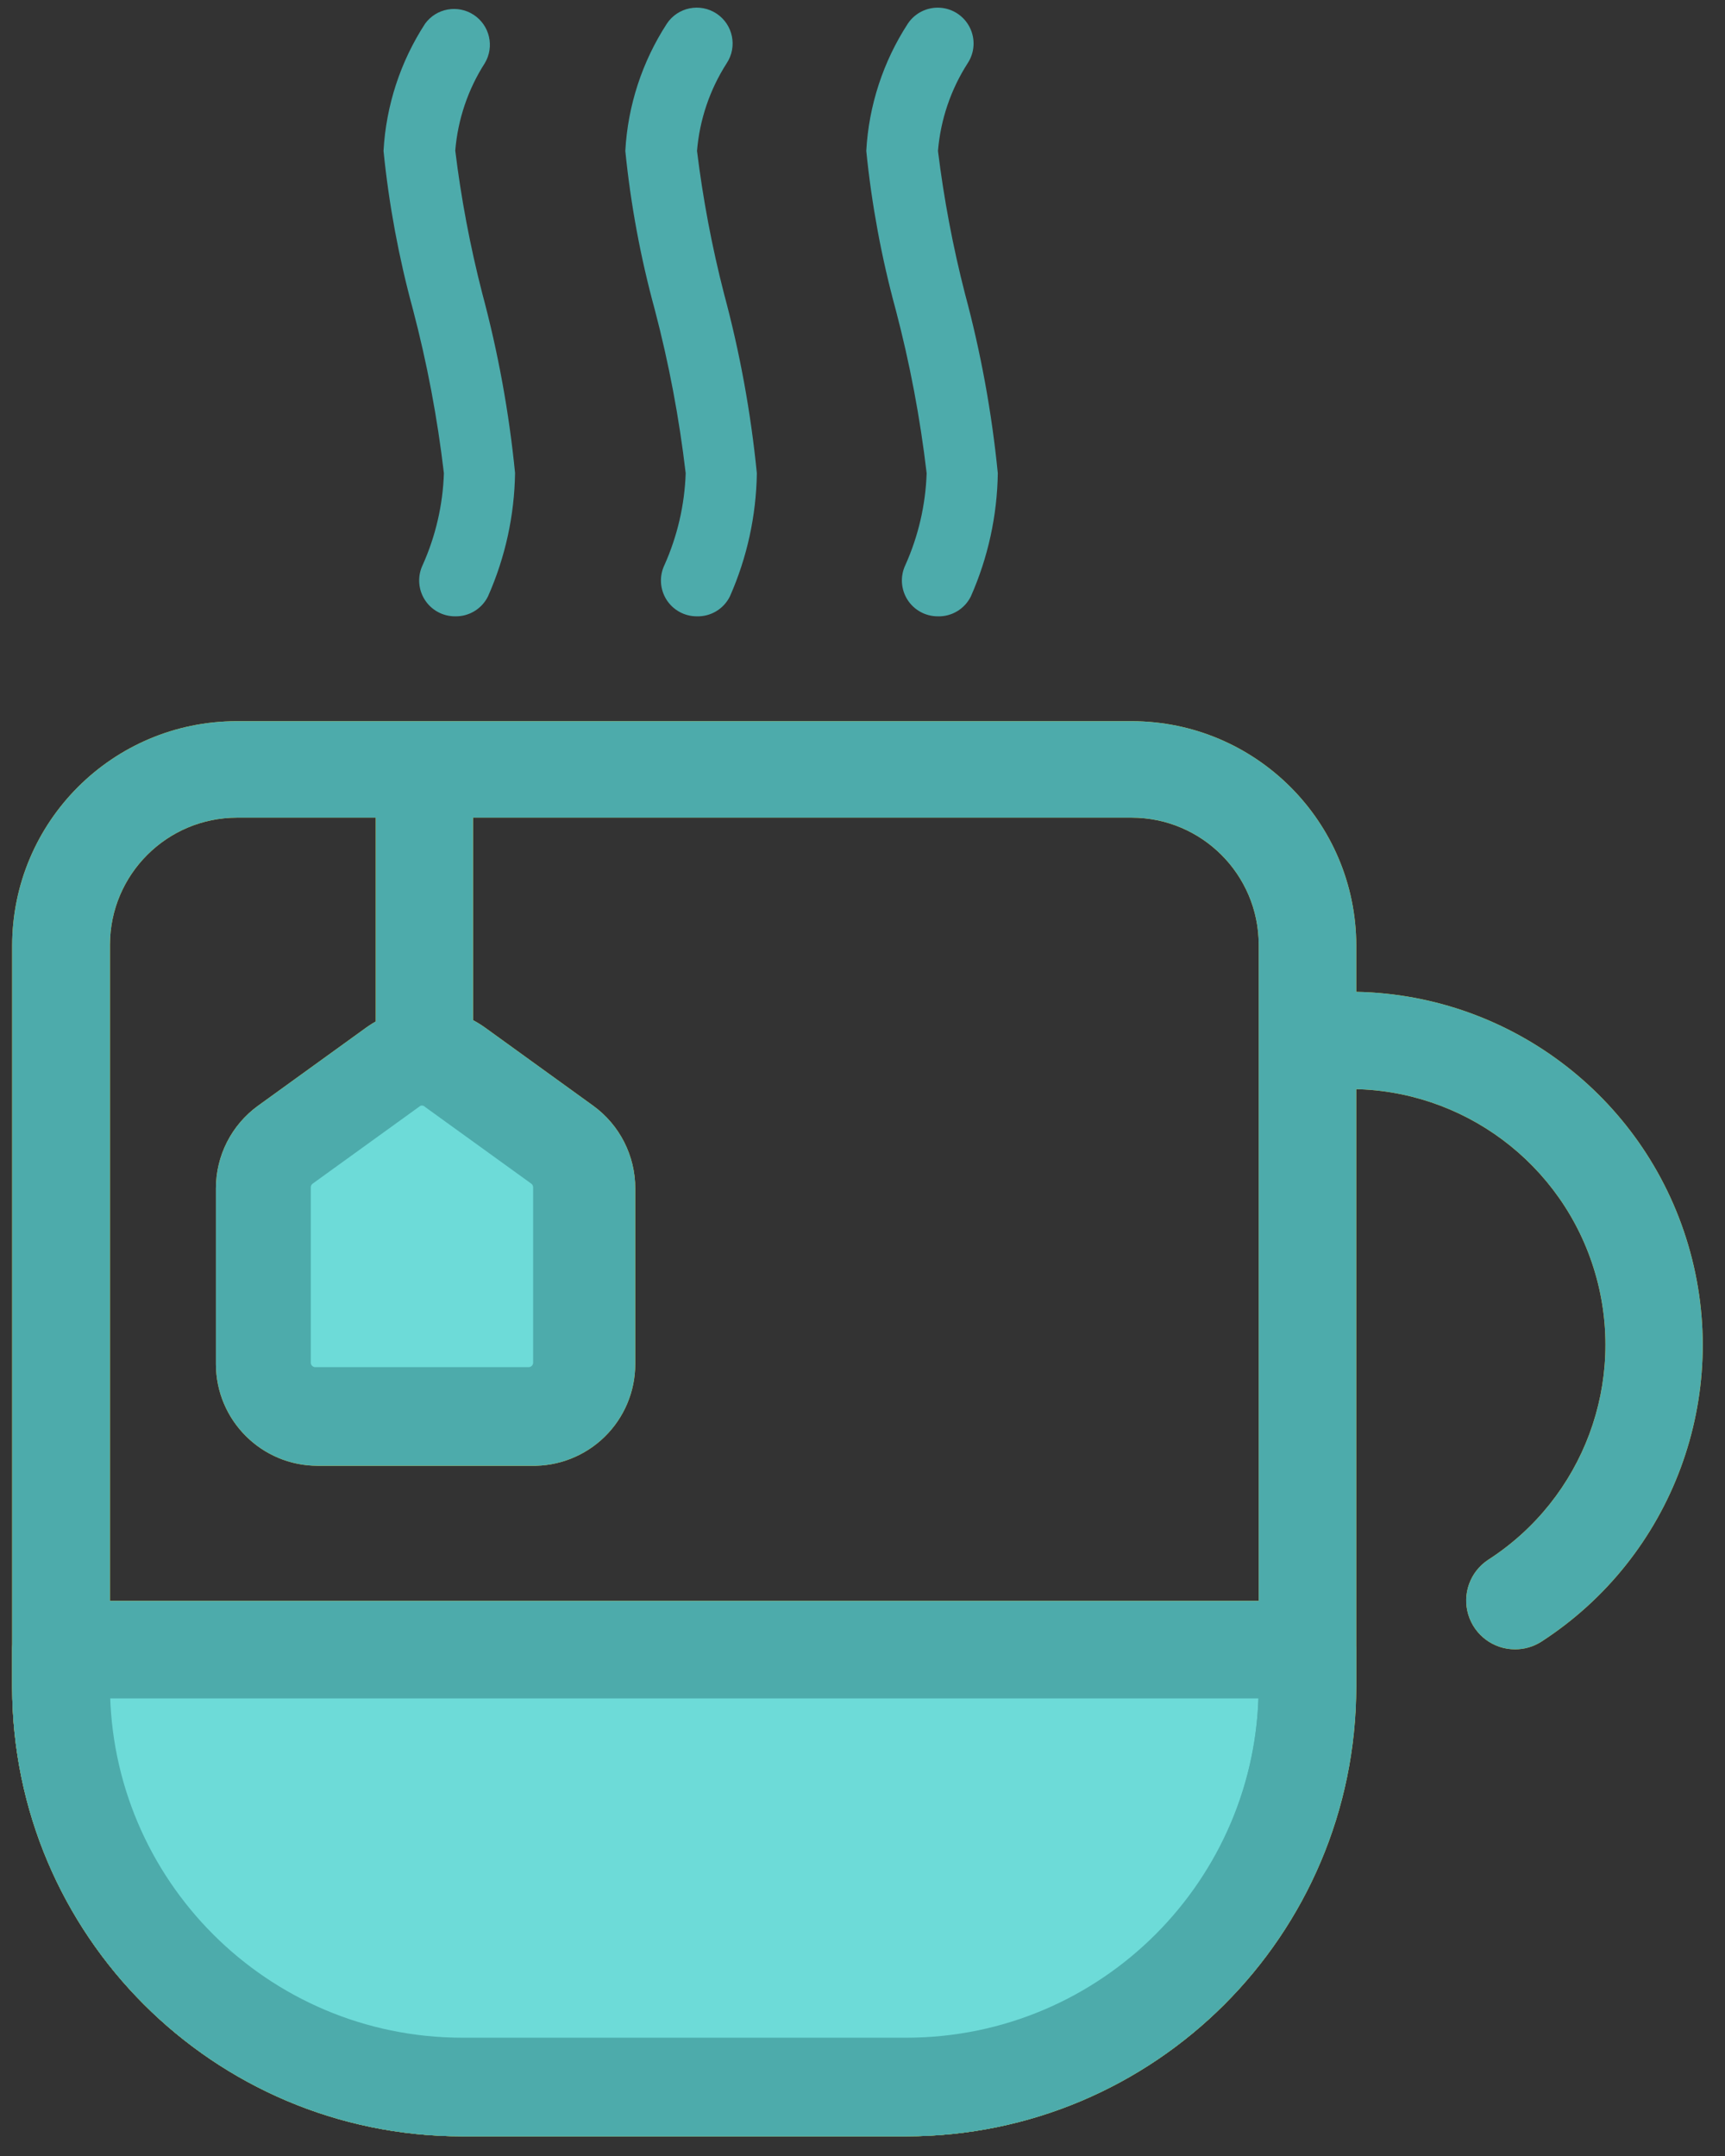 <?xml version="1.0" encoding="UTF-8" standalone="no"?>
<svg width="48px" height="60px" viewBox="0 0 48 60" version="1.1" xmlns="http://www.w3.org/2000/svg" xmlns:xlink="http://www.w3.org/1999/xlink">
    <rect x="0" y="0" width="48" height="60" fill="#333333" stroke="none"/>
    <!-- Generator: Sketch 40.1 (33804) - http://www.bohemiancoding.com/sketch -->
    <title>Hot</title>
    <desc>Created with Sketch.</desc>
    <defs></defs>
    <g id="Page-1" stroke="none" stroke-width="1" fill="none" fill-rule="evenodd">
        <g id="Sail-Delivery-1" transform="translate(-701, -2409)">
            <g id="Why-us" transform="translate(0, 1930)">
                <g id="Hot-eat" transform="translate(599, 479)">
                    <g id="Hot" transform="translate(102, 0)">
                        <path d="M1.695,45.915 L1.695,46.95 C1.695,53.109 6.688,58.102 12.848,58.102 L25.223,58.102 C31.382,58.102 36.375,53.109 36.375,46.95 L36.375,45.915 L1.695,45.915 L1.695,45.915 Z" id="Shape" fill="#FFEEC0"></path>
                        <path d="M25.223,59.453 L12.848,59.453 C5.942,59.444 0.346,53.848 0.338,46.943 L0.338,45.907 C0.338,45.158 0.945,44.55 1.695,44.55 L36.375,44.55 C37.125,44.55 37.733,45.158 37.733,45.907 L37.733,46.943 C37.724,53.848 32.128,59.444 25.223,59.453 L25.223,59.453 Z M3.053,47.265 C3.23,52.548 7.562,56.74 12.848,56.745 L25.223,56.745 C30.508,56.74 34.84,52.548 35.017,47.265 L3.053,47.265 L3.053,47.265 Z" id="Shape" fill="#FFC61B"></path>
                        <path d="M12.66,17.152 C12.318,17.152 12,16.977 11.818,16.688 C11.635,16.399 11.614,16.036 11.76,15.727 L11.76,15.727 C12.122,14.921 12.323,14.053 12.352,13.17 C12.172,11.632 11.884,10.108 11.49,8.61 C11.096,7.165 10.822,5.69 10.672,4.2 C10.742,2.939 11.14,1.719 11.828,0.66 C12.141,0.229 12.737,0.121 13.182,0.413 C13.627,0.706 13.764,1.297 13.492,1.755 C13.022,2.488 12.739,3.325 12.668,4.192 C12.832,5.53 13.083,6.855 13.418,8.16 C13.859,9.8 14.165,11.473 14.332,13.162 C14.315,14.344 14.06,15.509 13.582,16.59 C13.412,16.942 13.051,17.162 12.66,17.152 L12.66,17.152 Z" id="Shape" fill="#4DABAB"></path>
                        <path d="M19.387,17.152 C19.046,17.152 18.728,16.977 18.545,16.688 C18.363,16.399 18.341,16.036 18.488,15.727 L18.488,15.727 C18.849,14.921 19.05,14.053 19.08,13.17 C18.9,11.632 18.612,10.108 18.218,8.61 C17.823,7.165 17.55,5.69 17.4,4.2 C17.469,2.939 17.868,1.719 18.555,0.66 C18.859,0.2 19.479,0.074 19.939,0.379 C20.399,0.683 20.524,1.303 20.22,1.762 C19.75,2.495 19.467,3.332 19.395,4.2 C19.56,5.537 19.81,6.862 20.145,8.168 C20.587,9.807 20.893,11.48 21.06,13.17 C21.043,14.351 20.788,15.517 20.31,16.598 C20.137,16.947 19.777,17.164 19.387,17.152 L19.387,17.152 Z" id="Shape" fill="#4DABAB"></path>
                        <path d="M26.093,17.152 C25.751,17.152 25.433,16.977 25.25,16.688 C25.068,16.399 25.046,16.036 25.192,15.727 L25.192,15.727 C25.554,14.921 25.755,14.053 25.785,13.17 C25.605,11.632 25.317,10.108 24.922,8.61 C24.528,7.165 24.255,5.69 24.105,4.2 C24.174,2.939 24.573,1.719 25.26,0.66 C25.457,0.363 25.798,0.193 26.154,0.215 C26.51,0.237 26.827,0.447 26.986,0.766 C27.145,1.085 27.122,1.465 26.925,1.762 C26.455,2.495 26.172,3.332 26.1,4.2 C26.265,5.537 26.515,6.862 26.85,8.168 C27.292,9.807 27.598,11.48 27.765,13.17 C27.748,14.351 27.493,15.517 27.015,16.598 C26.842,16.947 26.482,17.164 26.093,17.152 L26.093,17.152 Z" id="Shape" fill="#4DABAB"></path>
                        <path d="M42.157,45.9 C41.558,45.901 41.029,45.508 40.856,44.934 C40.683,44.36 40.907,43.741 41.407,43.41 C44.064,41.7 45.276,38.443 44.382,35.412 C43.489,32.382 40.705,30.303 37.545,30.308 L36.367,30.308 C35.659,30.255 35.111,29.664 35.111,28.954 C35.111,28.243 35.659,27.653 36.367,27.6 L37.545,27.6 C41.904,27.599 45.743,30.468 46.977,34.649 C48.212,38.829 46.546,43.324 42.885,45.69 C42.667,45.828 42.415,45.901 42.157,45.9 L42.157,45.9 Z" id="Shape" fill="#FFC61B"></path>
                        <path d="M25.223,59.453 L12.848,59.453 C5.942,59.444 0.346,53.848 0.338,46.943 L0.338,26.317 C0.342,22.869 3.136,20.074 6.585,20.07 L31.492,20.07 C34.941,20.074 37.736,22.869 37.74,26.317 L37.74,46.943 C37.732,53.851 32.131,59.448 25.223,59.453 L25.223,59.453 Z M6.593,22.755 C4.643,22.759 3.064,24.338 3.06,26.288 L3.06,46.913 C3.068,52.319 7.449,56.699 12.855,56.708 L25.23,56.708 C30.636,56.699 35.017,52.319 35.025,46.913 L35.025,26.288 C35.021,24.338 33.442,22.759 31.492,22.755 L6.593,22.755 L6.593,22.755 Z" id="Shape" fill="#FFC61B"></path>
                        <path d="M42.157,45.9 C41.558,45.901 41.029,45.508 40.856,44.934 C40.683,44.36 40.907,43.741 41.407,43.41 C44.064,41.7 45.276,38.443 44.382,35.412 C43.489,32.382 40.705,30.303 37.545,30.308 L36.367,30.308 C35.659,30.255 35.111,29.664 35.111,28.954 C35.111,28.243 35.659,27.653 36.367,27.6 L37.545,27.6 C41.904,27.599 45.743,30.468 46.977,34.649 C48.212,38.829 46.546,43.324 42.885,45.69 C42.667,45.828 42.415,45.901 42.157,45.9 L42.157,45.9 Z" id="Shape" fill="#4DABAB"></path>
                        <rect id="Rectangle-path" fill="#FFC61B" x="10.455" y="21.435" width="2.708" height="7.492"></rect>
                        <path d="M7.343,37.965 L7.343,33.075 C7.344,32.602 7.569,32.157 7.95,31.875 L10.95,29.707 C11.471,29.337 12.169,29.337 12.69,29.707 L15.69,31.875 C16.071,32.157 16.296,32.602 16.297,33.075 L16.297,37.965 C16.297,38.793 15.626,39.465 14.797,39.465 L8.842,39.465 C8.014,39.465 7.343,38.793 7.343,37.965 L7.343,37.965 Z" id="Shape" fill="#FFEEC0"></path>
                        <path d="M14.775,40.792 L8.842,40.792 C7.28,40.793 6.012,39.528 6.008,37.965 L6.008,33.075 C6.006,32.164 6.441,31.308 7.178,30.773 L10.178,28.605 C11.171,27.884 12.514,27.884 13.508,28.605 L16.508,30.773 C17.244,31.308 17.679,32.164 17.677,33.075 L17.677,37.965 C17.676,38.727 17.367,39.457 16.821,39.989 C16.275,40.521 15.537,40.811 14.775,40.792 L14.775,40.792 Z M11.775,30.773 C11.751,30.764 11.724,30.764 11.7,30.773 L8.7,32.94 C8.669,32.963 8.649,32.999 8.648,33.038 L8.648,37.928 C8.651,37.992 8.703,38.044 8.768,38.047 L14.715,38.047 C14.78,38.044 14.831,37.992 14.835,37.928 L14.835,33.038 C14.833,32.999 14.814,32.963 14.783,32.94 L11.783,30.773 C11.802,30.78 11.822,30.783 11.842,30.78 L11.775,30.773 Z" id="Shape" fill="#FFC61B"></path>
                        <path d="M1.695,45.915 L1.695,46.95 C1.695,53.109 6.688,58.102 12.848,58.102 L25.223,58.102 C31.382,58.102 36.375,53.109 36.375,46.95 L36.375,45.915 L1.695,45.915 L1.695,45.915 Z" id="Shape" fill="#6DDBD8"></path>
                        <path d="M25.223,59.453 L12.848,59.453 C5.942,59.444 0.346,53.848 0.338,46.943 L0.338,45.907 C0.338,45.158 0.945,44.55 1.695,44.55 L36.375,44.55 C37.125,44.55 37.733,45.158 37.733,45.907 L37.733,46.943 C37.724,53.848 32.128,59.444 25.223,59.453 L25.223,59.453 Z M3.053,47.265 C3.23,52.548 7.562,56.74 12.848,56.745 L25.223,56.745 C30.508,56.74 34.84,52.548 35.017,47.265 L3.053,47.265 L3.053,47.265 Z" id="Shape" fill="#4DABAB"></path>
                        <path d="M25.223,59.453 L12.848,59.453 C5.942,59.444 0.346,53.848 0.338,46.943 L0.338,26.317 C0.342,22.869 3.136,20.074 6.585,20.07 L31.492,20.07 C34.941,20.074 37.736,22.869 37.74,26.317 L37.74,46.943 C37.732,53.851 32.131,59.448 25.223,59.453 L25.223,59.453 Z M6.593,22.755 C4.643,22.759 3.064,24.338 3.06,26.288 L3.06,46.913 C3.068,52.319 7.449,56.699 12.855,56.708 L25.23,56.708 C30.636,56.699 35.017,52.319 35.025,46.913 L35.025,26.288 C35.021,24.338 33.442,22.759 31.492,22.755 L6.593,22.755 L6.593,22.755 Z" id="Shape" fill="#4DABAB"></path>
                        <rect id="Rectangle-path" fill="#4DABAB" x="10.455" y="21.435" width="2.708" height="7.492"></rect>
                        <path d="M7.343,37.965 L7.343,33.075 C7.344,32.602 7.569,32.157 7.95,31.875 L10.95,29.707 C11.471,29.337 12.169,29.337 12.69,29.707 L15.69,31.875 C16.071,32.157 16.296,32.602 16.297,33.075 L16.297,37.965 C16.297,38.793 15.626,39.465 14.797,39.465 L8.842,39.465 C8.014,39.465 7.343,38.793 7.343,37.965 L7.343,37.965 Z" id="Shape" fill="#6DDBD8"></path>
                        <path d="M14.775,40.792 L8.842,40.792 C7.28,40.793 6.012,39.528 6.008,37.965 L6.008,33.075 C6.006,32.164 6.441,31.308 7.178,30.773 L10.178,28.605 C11.171,27.884 12.514,27.884 13.508,28.605 L16.508,30.773 C17.244,31.308 17.679,32.164 17.677,33.075 L17.677,37.965 C17.676,38.727 17.367,39.457 16.821,39.989 C16.275,40.521 15.537,40.811 14.775,40.792 L14.775,40.792 Z M11.775,30.773 C11.751,30.764 11.724,30.764 11.7,30.773 L8.7,32.94 C8.669,32.963 8.649,32.999 8.648,33.038 L8.648,37.928 C8.651,37.992 8.703,38.044 8.768,38.047 L14.715,38.047 C14.78,38.044 14.831,37.992 14.835,37.928 L14.835,33.038 C14.833,32.999 14.814,32.963 14.783,32.94 L11.783,30.773 C11.802,30.78 11.822,30.783 11.842,30.78 L11.775,30.773 Z" id="Shape" fill="#4DABAB"></path>
                    </g>
                </g>
            </g>
        </g>
    </g>
</svg>
